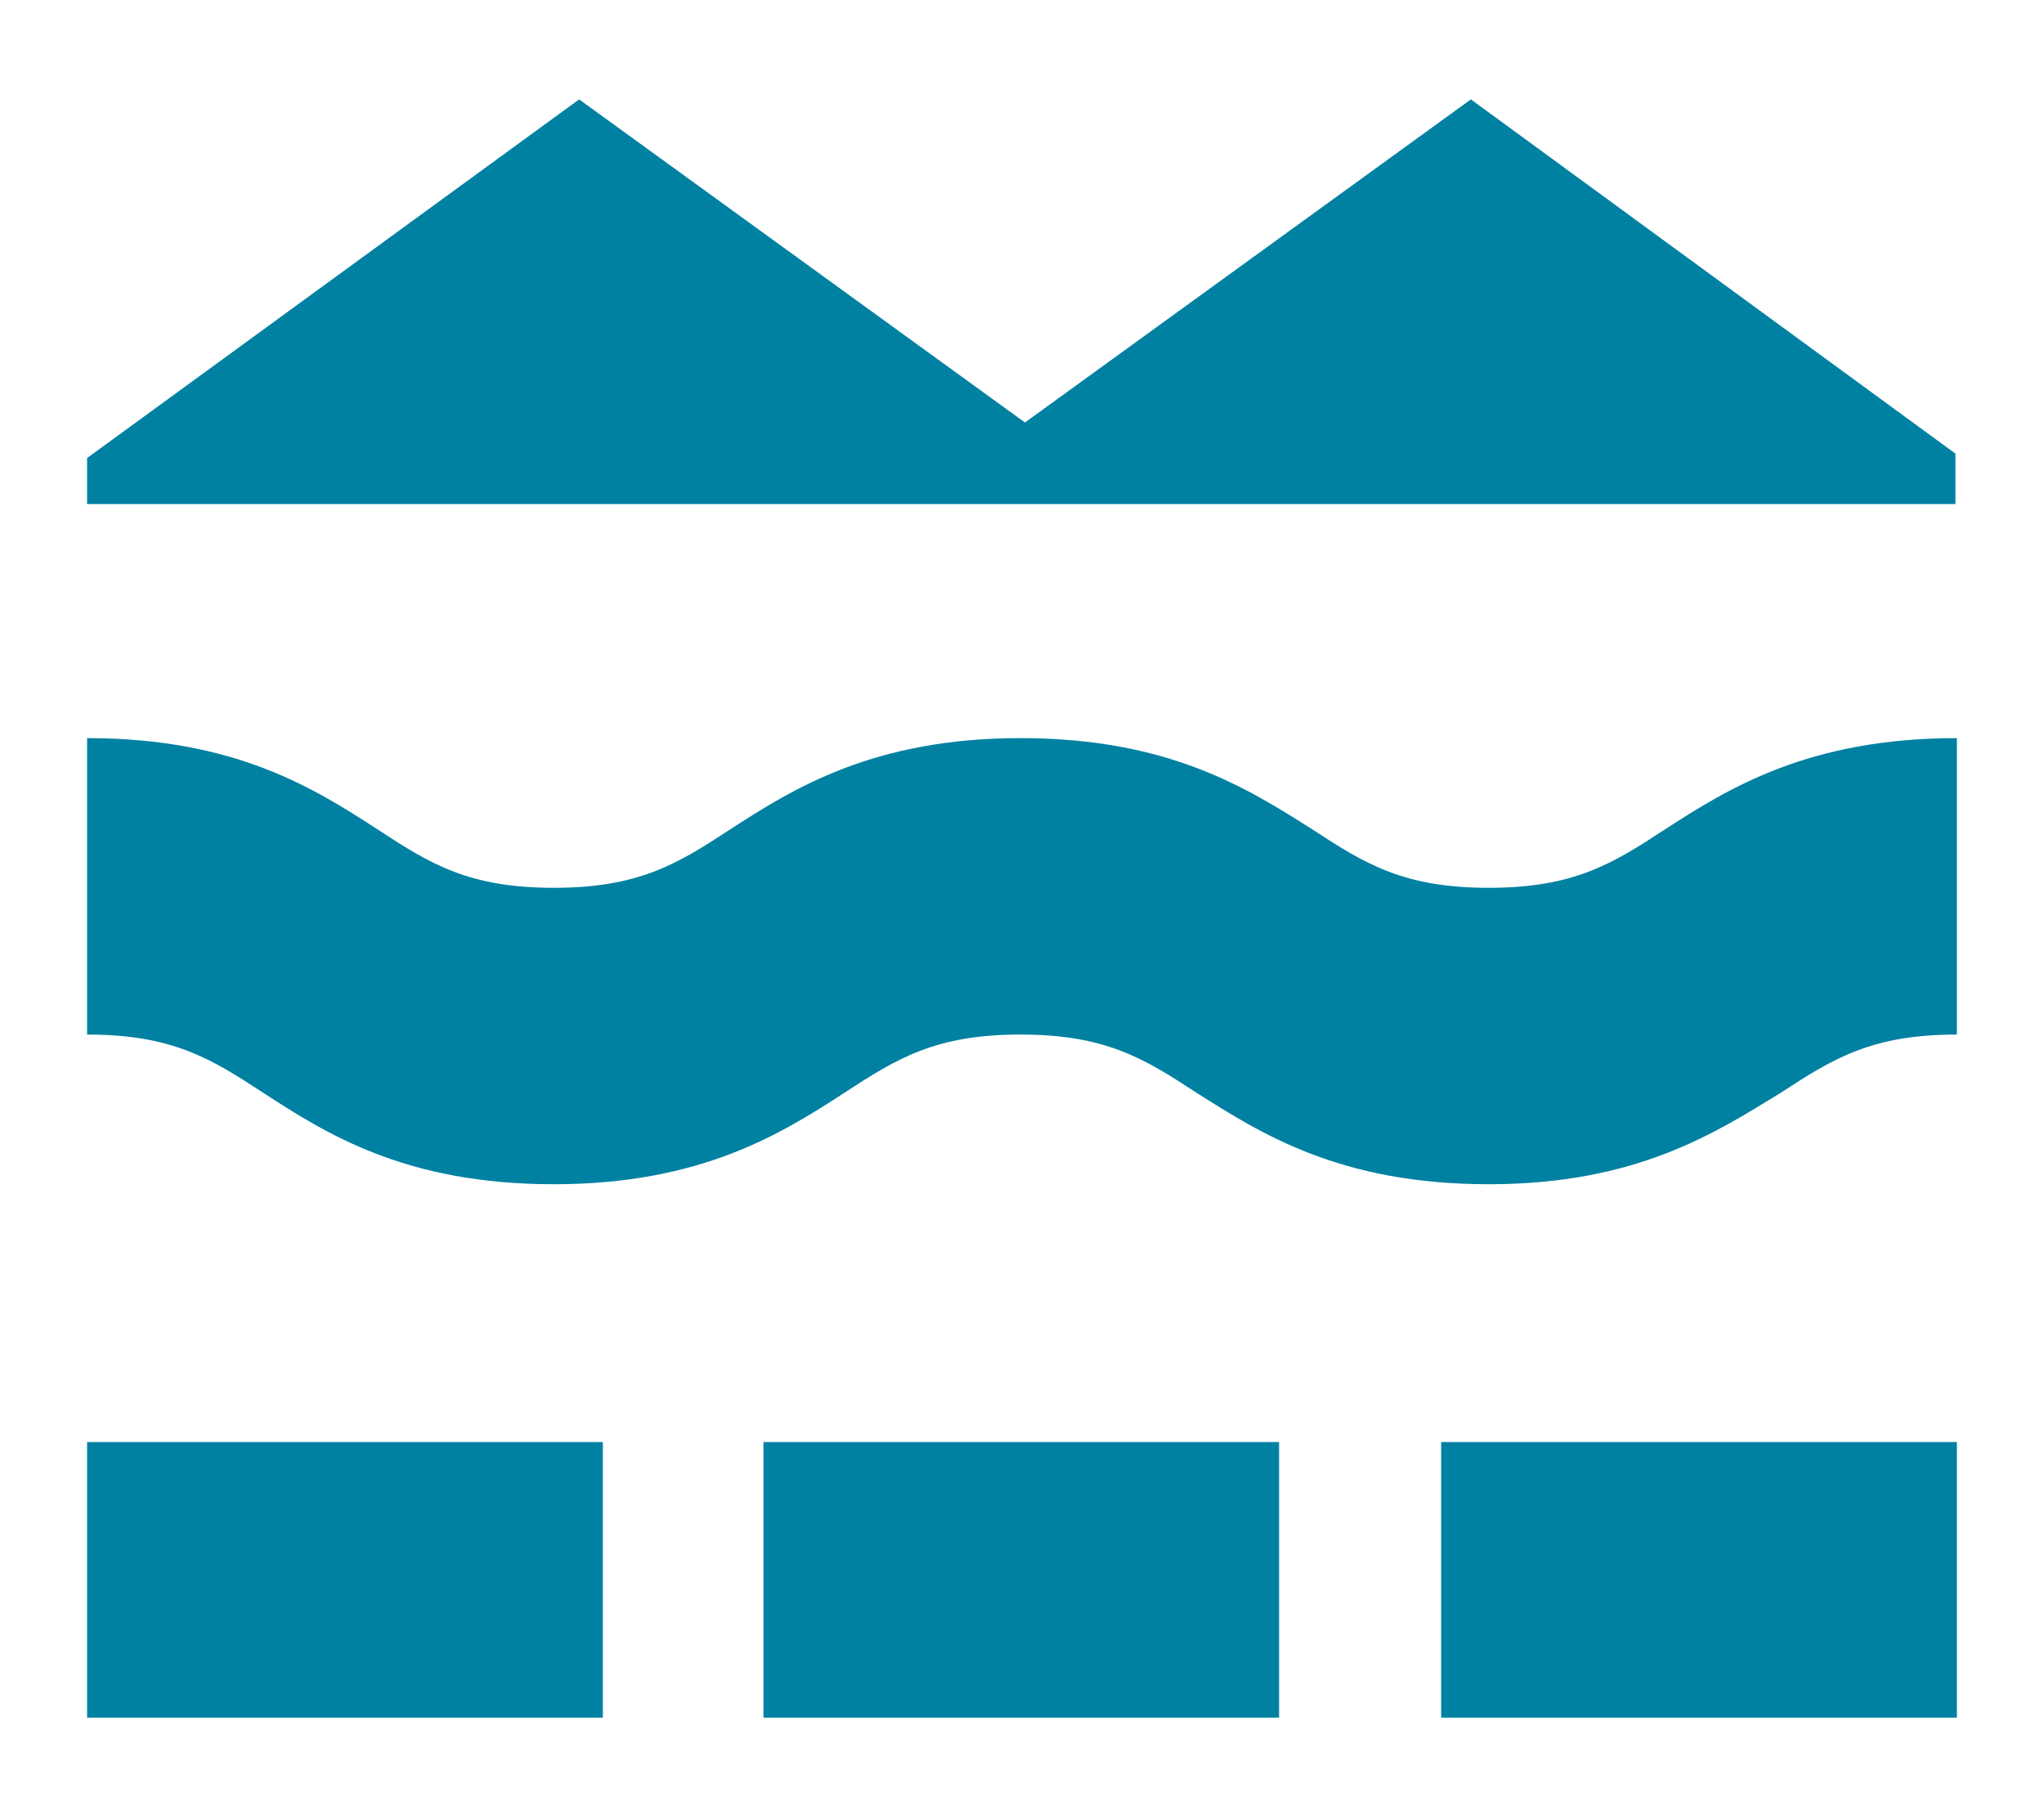 <svg width="18" height="16" viewBox="0 0 18 16" fill="#0181A2" xmlns="http://www.w3.org/2000/svg">
  <path d="M13.11 10.427C11.801 10.427 11.107 9.983 10.531 9.618C10.073 9.318 9.733 9.109 8.987 9.109C8.241 9.109 7.901 9.318 7.442 9.618C6.88 9.983 6.173 10.427 4.877 10.427C3.568 10.427 2.874 9.983 2.312 9.618C1.854 9.318 1.513 9.109 0.767 9.109V6.499C2.076 6.499 2.77 6.943 3.333 7.308C3.791 7.608 4.131 7.817 4.877 7.817C5.623 7.817 5.963 7.608 6.422 7.308C6.984 6.943 7.691 6.499 8.987 6.499C10.296 6.499 10.989 6.943 11.565 7.308C12.024 7.608 12.364 7.817 13.11 7.817C13.856 7.817 14.196 7.608 14.654 7.308C15.217 6.943 15.924 6.499 17.233 6.499V9.109C16.487 9.109 16.146 9.318 15.688 9.618C15.112 9.97 14.419 10.427 13.11 10.427Z" />
  <path d="M5.309 12.697H0.767V15.124H5.309V12.697Z" />
  <path d="M11.264 12.697H6.723V15.124H11.264V12.697Z" />
  <path d="M17.233 12.697H12.691V15.124H17.233V12.697Z" />
  <path d="M12.953 0.875L9.026 3.72L5.1 0.875L0.767 4.033V4.438H8.136H9.916H17.22V3.994L12.953 0.875Z" />
</svg>